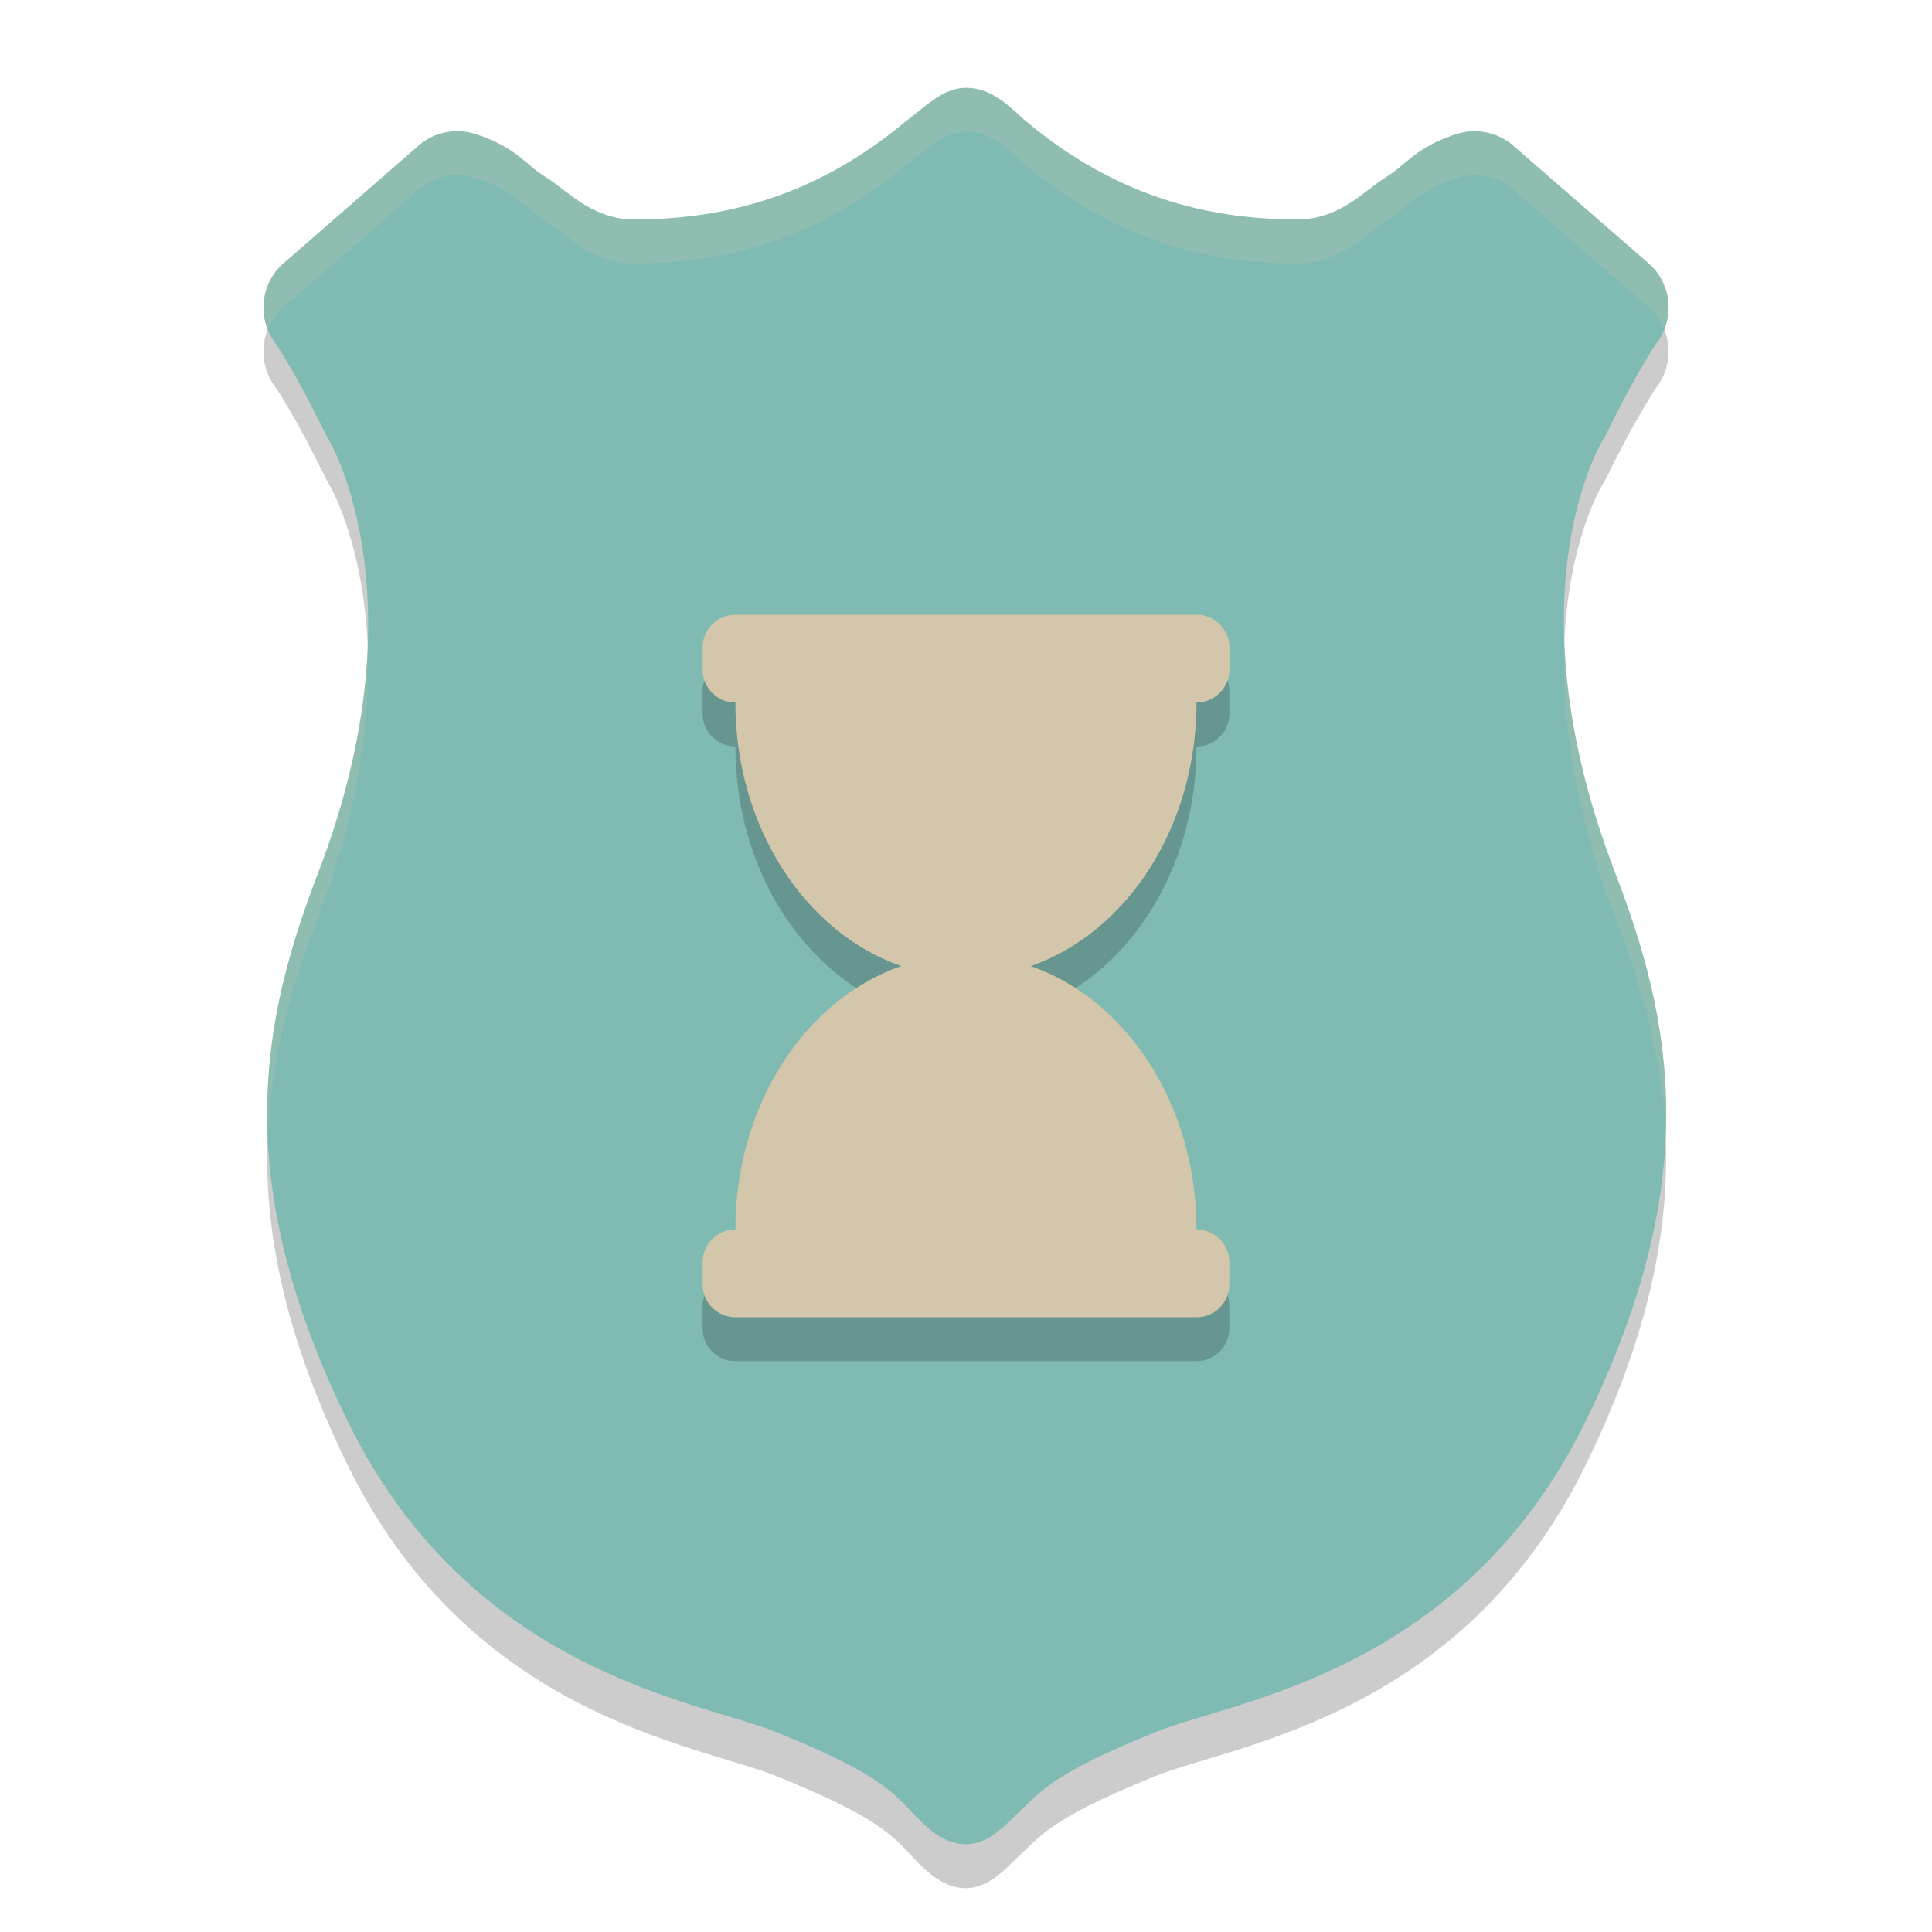<svg xmlns="http://www.w3.org/2000/svg" width="22" height="22" version="1.1">
 <path style="opacity:0.2" d="m 11,1.5 c -0.263,0 -0.463,0.216 -0.684,0.381 C 9.202,2.812 8.11,2.999 7.2,3 6.722,2.986 6.45,2.66 6.219,2.52 5.986,2.38 5.881,2.176 5.413,2.026 5.197,1.957 4.961,2 4.785,2.142 L 3.251,3.479 C 2.964,3.71 2.916,4.129 3.144,4.419 c 0.025,0.032 0.201,0.321 0.327,0.561 0.126,0.239 0.191,0.375 0.254,0.496 0.008,0.016 0.018,0.032 0.027,0.048 0.026,0.041 1.056,1.832 -0.126,4.907 -0.641,1.671 -1.025,3.47 0.327,6.241 1.407,2.88 3.989,3.19 4.888,3.553 0.86,0.35 1.198,0.554 1.451,0.814 0.209,0.224 0.413,0.462 0.706,0.462 0.293,0 0.479,-0.26 0.708,-0.463 0.252,-0.259 0.59,-0.463 1.448,-0.812 l 0.002,-0.001 c 0.9,-0.363 3.499,-0.673 4.905,-3.552 1.352,-2.771 0.969,-4.57 0.327,-6.241 -1.181,-3.075 -0.206,-4.807 -0.139,-4.917 0.003,-0.004 0.005,-0.008 0.008,-0.012 0.073,-0.126 0.057,-0.11 0.102,-0.198 0.045,-0.089 0.104,-0.203 0.168,-0.323 0.127,-0.24 0.303,-0.529 0.328,-0.562 C 19.084,4.129 19.037,3.709 18.749,3.478 L 17.212,2.142 C 17.035,2 16.798,1.957 16.583,2.027 16.116,2.178 16.011,2.38 15.779,2.52 15.548,2.66 15.275,2.986 14.797,3 13.883,2.999 12.779,2.811 11.654,1.856 11.445,1.661 11.263,1.5 11,1.5 Z"/>
 <path style="fill:#7fbbb3" d="M 11,1 C 10.737,1 10.537,1.216 10.315,1.381 9.202,2.312 8.11,2.499 7.2,2.5 6.722,2.486 6.45,2.16 6.219,2.02 5.986,1.88 5.881,1.676 5.413,1.526 5.197,1.457 4.961,1.5 4.785,1.642 L 3.251,2.979 C 2.964,3.21 2.916,3.629 3.144,3.919 c 0.025,0.032 0.201,0.321 0.327,0.561 0.126,0.239 0.191,0.375 0.254,0.496 0.008,0.016 0.018,0.032 0.027,0.048 0.026,0.041 1.056,1.832 -0.126,4.907 -0.641,1.671 -1.025,3.47 0.327,6.241 1.407,2.88 3.989,3.19 4.888,3.553 0.86,0.35 1.198,0.554 1.451,0.814 C 10.503,20.762 10.706,21 10.999,21 c 0.293,0 0.479,-0.26 0.708,-0.463 0.252,-0.259 0.59,-0.463 1.448,-0.812 l 0.002,-0.001 c 0.9,-0.363 3.499,-0.673 4.905,-3.552 1.352,-2.771 0.969,-4.57 0.327,-6.241 C 17.207,6.855 18.183,5.124 18.25,5.014 c 0.003,-0.004 0.005,-0.008 0.008,-0.012 C 18.331,4.875 18.314,4.892 18.359,4.804 18.404,4.715 18.464,4.6 18.527,4.48 18.654,4.241 18.83,3.951 18.855,3.919 19.084,3.629 19.037,3.209 18.749,2.978 L 17.212,1.642 C 17.035,1.5 16.798,1.457 16.583,1.527 16.116,1.678 16.011,1.88 15.779,2.02 15.548,2.16 15.275,2.486 14.797,2.5 13.883,2.499 12.779,2.311 11.654,1.356 11.445,1.161 11.263,1 11,1 Z"/>
 <path style="opacity:0.2" d="m 13.626,8.5 c 0.206,0 0.374,-0.168 0.374,-0.376 V 7.874 C 14,7.668 13.832,7.5 13.626,7.5 H 8.374 C 8.168,7.5 8,7.668 8,7.874 v 0.252 c 0,0.206 0.168,0.374 0.374,0.374 0,1.421 0.797,2.621 1.888,3.001 -1.091,0.378 -1.888,1.578 -1.888,2.999 -0.206,0 -0.374,0.168 -0.374,0.376 v 0.25 c 0,0.206 0.168,0.374 0.374,0.374 h 5.251 c 0.206,0 0.374,-0.168 0.374,-0.374 v -0.252 c 0,-0.206 -0.168,-0.374 -0.374,-0.374 0,-1.421 -0.797,-2.621 -1.888,-2.999 1.091,-0.379 1.888,-1.579 1.888,-3.001 z"/>
 <path fill="#d3c6aa" d="m 13.626,8 c 0.206,0 0.374,-0.168 0.374,-0.376 V 7.374 C 14,7.168 13.832,7 13.626,7 H 8.374 C 8.168,7 8,7.168 8,7.374 v 0.252 c 0,0.206 0.168,0.374 0.374,0.374 0,1.421 0.797,2.621 1.888,3.001 -1.091,0.378 -1.888,1.578 -1.888,2.999 -0.206,0 -0.374,0.168 -0.374,0.376 v 0.25 C 8,14.832 8.168,15 8.374,15 h 5.251 c 0.206,0 0.374,-0.168 0.374,-0.374 v -0.252 c 0,-0.206 -0.168,-0.374 -0.374,-0.374 0,-1.421 -0.797,-2.621 -1.888,-2.999 1.091,-0.379 1.888,-1.579 1.888,-3.001 z"/>
 <path style="opacity:0.2;fill:#d3c6aa" d="M 11,1 C 10.737,1 10.536,1.216 10.315,1.381 9.201,2.312 8.11,2.499 7.2,2.5 6.722,2.486 6.45,2.16 6.219,2.021 5.986,1.88 5.881,1.677 5.413,1.526 5.197,1.457 4.961,1.501 4.785,1.643 L 3.251,2.979 C 3.015,3.169 2.944,3.485 3.052,3.753 3.093,3.649 3.158,3.553 3.251,3.479 L 4.785,2.143 c 0.176,-0.142 0.412,-0.186 0.628,-0.116 0.468,0.15 0.573,0.354 0.806,0.494 C 6.45,2.66 6.722,2.986 7.2,3 8.11,2.999 9.201,2.812 10.315,1.881 10.536,1.716 10.737,1.5 11,1.5 c 0.263,0 0.446,0.162 0.654,0.356 C 12.779,2.811 13.883,2.999 14.797,3 c 0.479,-0.014 0.751,-0.34 0.982,-0.479 0.232,-0.14 0.337,-0.342 0.804,-0.493 0.216,-0.07 0.452,-0.027 0.629,0.115 l 1.537,1.335 c 0.093,0.075 0.159,0.171 0.2,0.274 0.108,-0.268 0.036,-0.584 -0.2,-0.774 L 17.212,1.643 C 17.035,1.501 16.798,1.457 16.583,1.527 16.116,1.679 16.011,1.88 15.779,2.021 15.548,2.16 15.275,2.486 14.797,2.5 13.883,2.499 12.779,2.311 11.654,1.356 11.446,1.162 11.263,1 11,1 Z m 6.815,6.323 c -0.033,0.793 0.084,1.833 0.573,3.107 0.299,0.778 0.538,1.585 0.576,2.504 0.047,-1.132 -0.225,-2.088 -0.576,-3.004 C 17.996,8.909 17.844,8.038 17.815,7.323 Z M 4.186,7.38 C 4.157,8.088 4.007,8.942 3.627,9.931 3.274,10.849 3.002,11.808 3.051,12.943 3.087,12.021 3.327,11.211 3.627,10.431 4.101,9.195 4.217,8.171 4.186,7.38 Z"/>
</svg>
